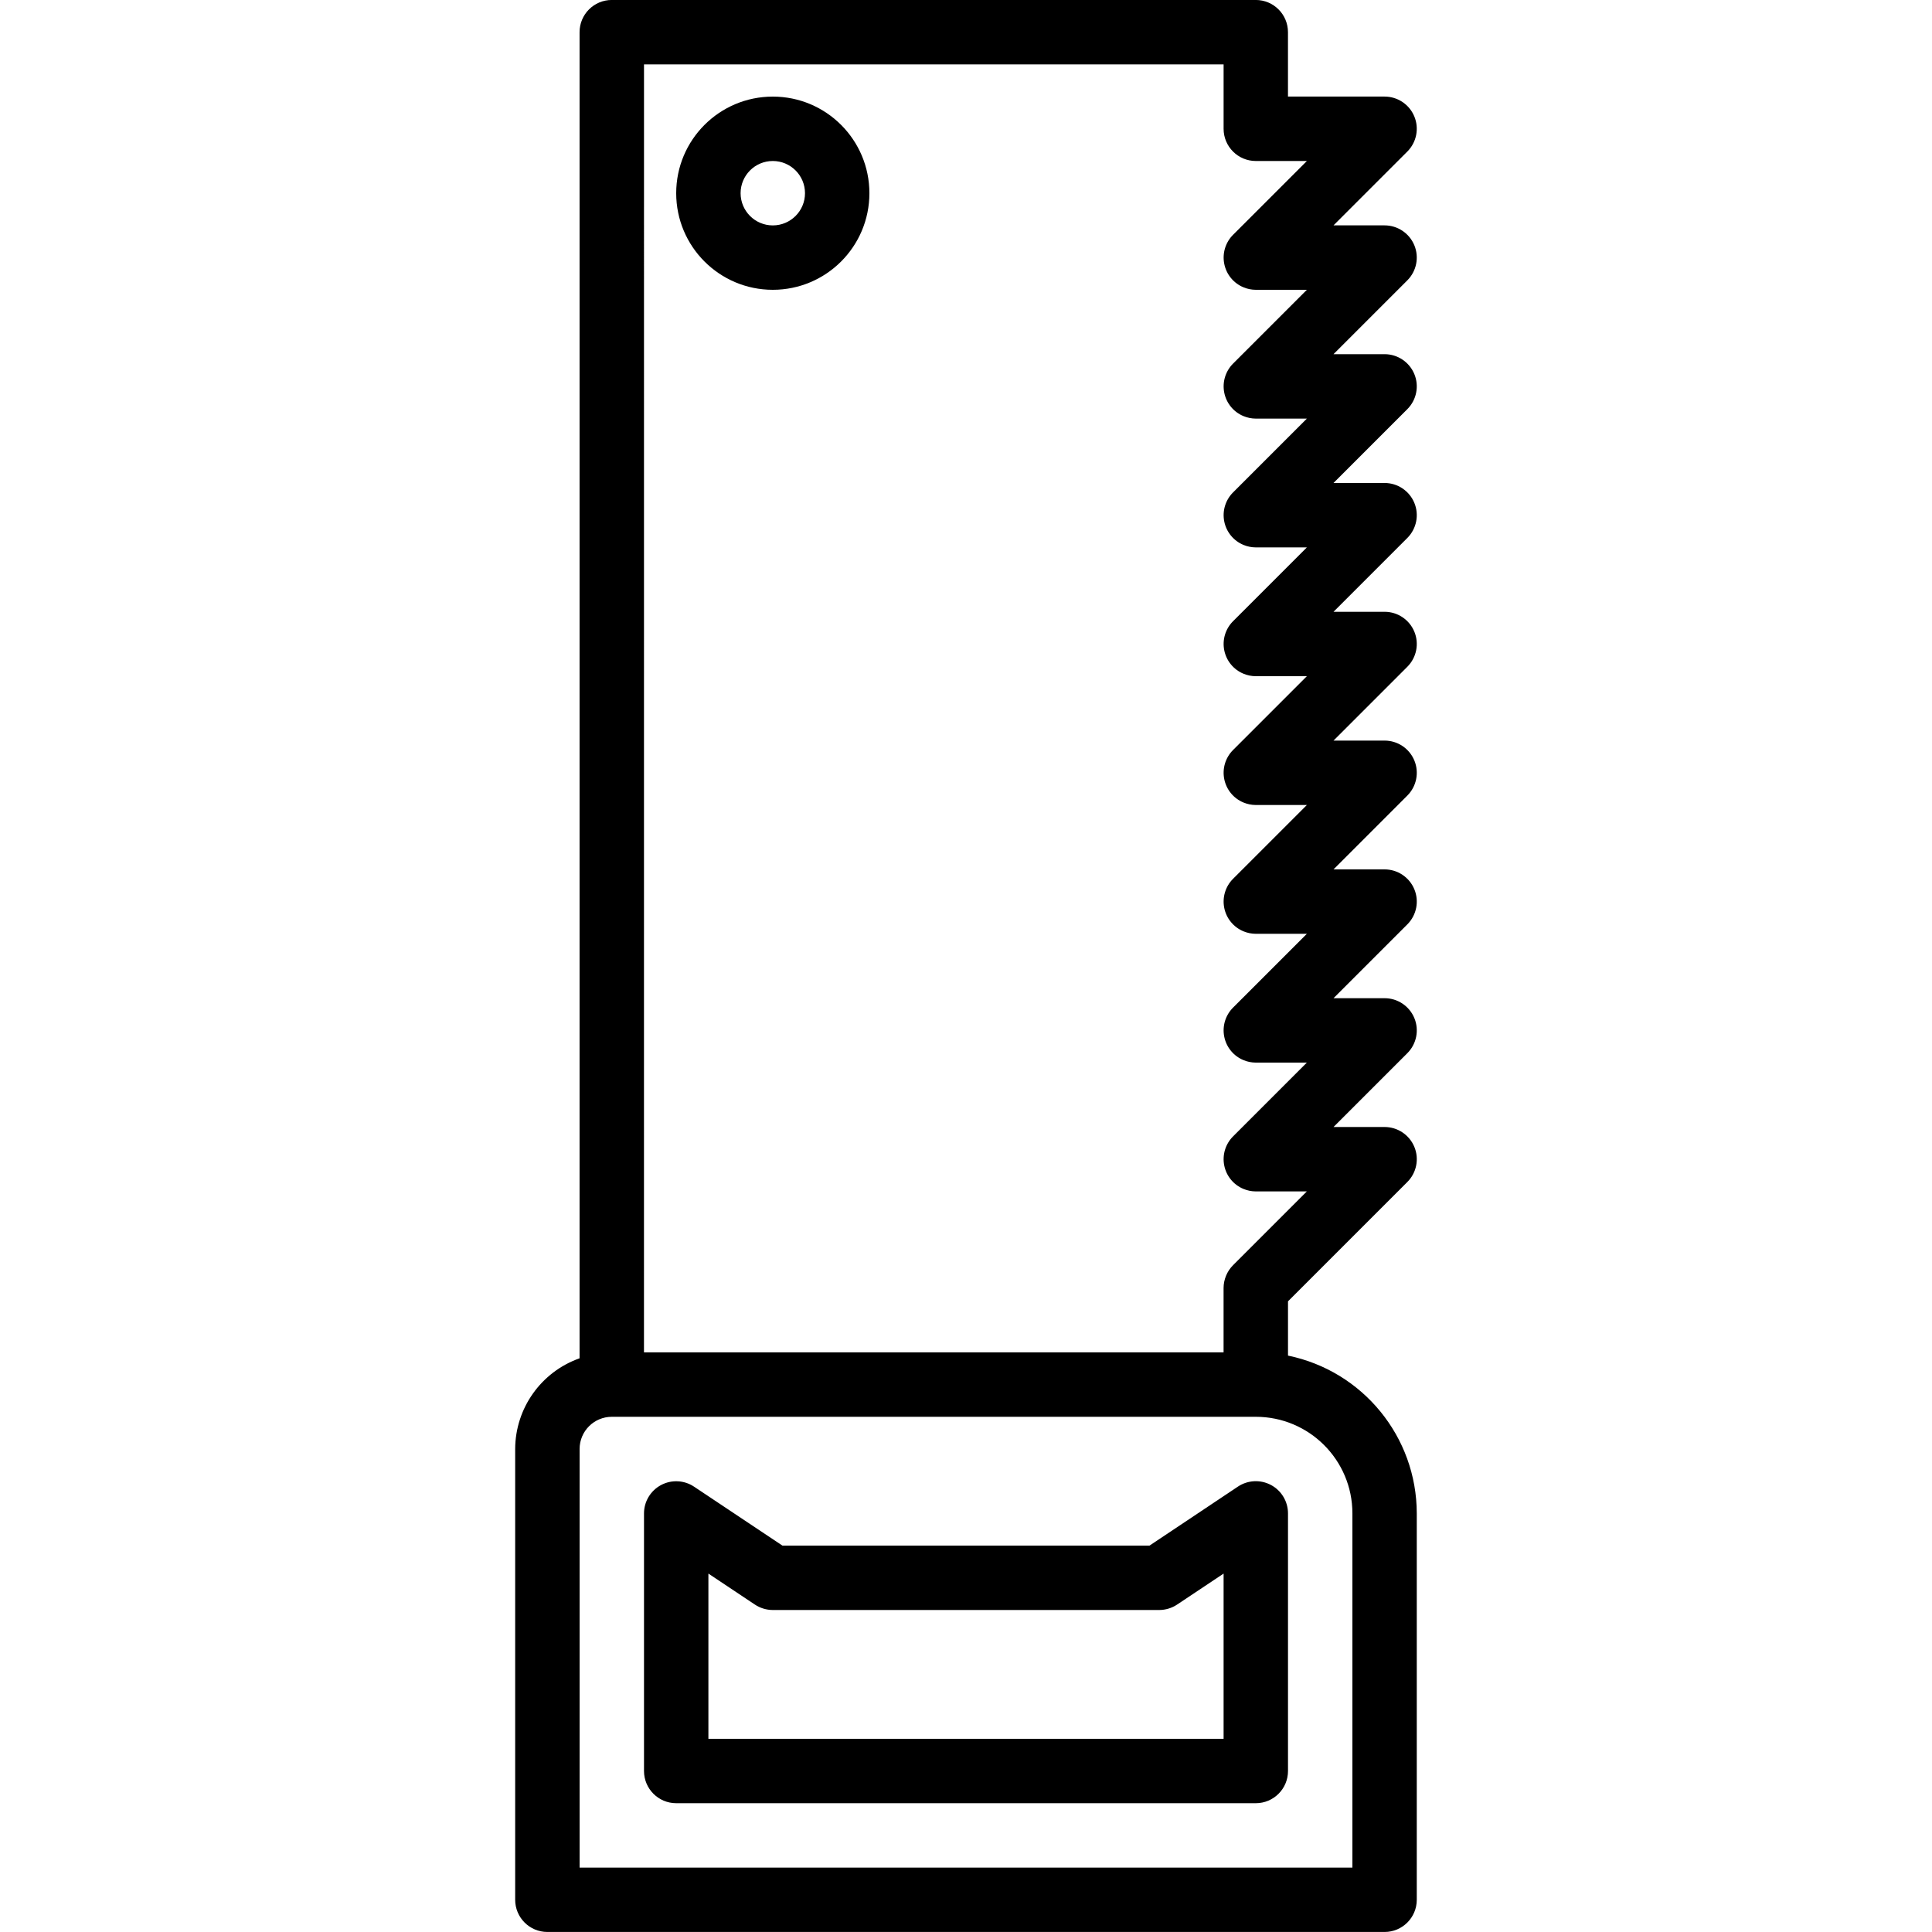 <svg height="480pt" viewBox="-128 0 480 480" width="480pt" xmlns="http://www.w3.org/2000/svg"><path d="m192 336.801v-13.488l29.656-29.656c2.285-2.289 2.973-5.73 1.734-8.719s-4.156-4.938-7.391-4.938h-12.688l18.344-18.344c2.285-2.289 2.973-5.73 1.734-8.719s-4.156-4.938-7.391-4.938h-12.688l18.344-18.344c2.285-2.289 2.973-5.73 1.734-8.719s-4.156-4.938-7.391-4.938h-12.688l18.344-18.344c2.285-2.289 2.973-5.73 1.734-8.719s-4.156-4.938-7.391-4.938h-12.688l18.344-18.344c2.285-2.289 2.973-5.73 1.734-8.719s-4.156-4.938-7.391-4.938h-12.688l18.344-18.344c2.285-2.289 2.973-5.73 1.734-8.719s-4.156-4.938-7.391-4.938h-12.688l18.344-18.344c2.285-2.289 2.973-5.73 1.734-8.719s-4.156-4.938-7.391-4.938h-12.688l18.344-18.344c2.285-2.289 2.973-5.73 1.734-8.719s-4.156-4.938-7.391-4.938h-12.688l18.344-18.344c2.285-2.289 2.973-5.73 1.734-8.719s-4.156-4.938-7.391-4.938h-24v-16c0-4.418-3.582-8-8-8h-160c-4.418 0-8 3.582-8 8v329.473c-9.555 3.379-15.957 12.395-16 22.527v112c0 4.418 3.582 8 8 8h208c4.418 0 8-3.582 8-8v-96c-.023-19-13.387-35.371-32-39.199zm-160-320.801h144v16c0 4.418 3.582 8 8 8h12.688l-18.344 18.344c-1.887 1.891-2.703 4.598-2.18 7.215.52 2.617 2.312 4.805 4.781 5.824.969.402 2.004.613 3.055.617h12.688l-18.344 18.344c-1.887 1.891-2.703 4.598-2.18 7.215.52 2.617 2.312 4.805 4.781 5.824.969.402 2.004.613 3.055.617h12.688l-18.344 18.344c-1.887 1.891-2.703 4.598-2.18 7.215.52 2.617 2.312 4.805 4.781 5.824.969.402 2.004.613 3.055.617h12.688l-18.344 18.344c-1.887 1.891-2.703 4.598-2.18 7.215.52 2.617 2.312 4.805 4.781 5.824.969.402 2.004.613 3.055.617h12.688l-18.344 18.344c-1.887 1.891-2.703 4.598-2.18 7.215.52 2.617 2.312 4.805 4.781 5.824.969.402 2.004.613 3.055.617h12.688l-18.344 18.344c-1.887 1.891-2.703 4.598-2.18 7.215.52 2.617 2.312 4.805 4.781 5.824.969.402 2.004.613 3.055.617h12.688l-18.344 18.344c-1.887 1.891-2.703 4.598-2.18 7.215.52 2.617 2.312 4.805 4.781 5.824.969.402 2.004.613 3.055.617h12.688l-18.344 18.344c-1.887 1.891-2.703 4.598-2.18 7.215.52 2.617 2.312 4.805 4.781 5.824.969.402 2.004.613 3.055.617h12.688l-18.344 18.344c-.742.746-1.328 1.629-1.727 2.602-.402.969-.613 2.004-.617 3.055v16h-144zm176 448h-192v-104c0-4.418 3.582-8 8-8h160c13.254 0 24 10.746 24 24zm0 0"/><path d="m187.777 368.945c-2.605-1.395-5.762-1.242-8.219.398l-21.957 14.656h-91.203l-21.984-14.656c-2.453-1.625-5.602-1.77-8.195-.379s-4.215 4.094-4.219 7.035v64c0 4.418 3.582 8 8 8h144c4.418 0 8-3.582 8-8v-64c0-2.949-1.621-5.664-4.223-7.055zm-11.777 63.055h-128v-41.047l11.559 7.703c1.316.875 2.863 1.34 4.441 1.344h96c1.578-.004 3.125-.469 4.441-1.344l11.559-7.703zm0 0"/><path d="m64 24c-13.254 0-24 10.746-24 24s10.746 24 24 24 24-10.746 24-24-10.746-24-24-24zm0 32c-4.418 0-8-3.582-8-8s3.582-8 8-8 8 3.582 8 8-3.582 8-8 8zm0 0"/></svg>
